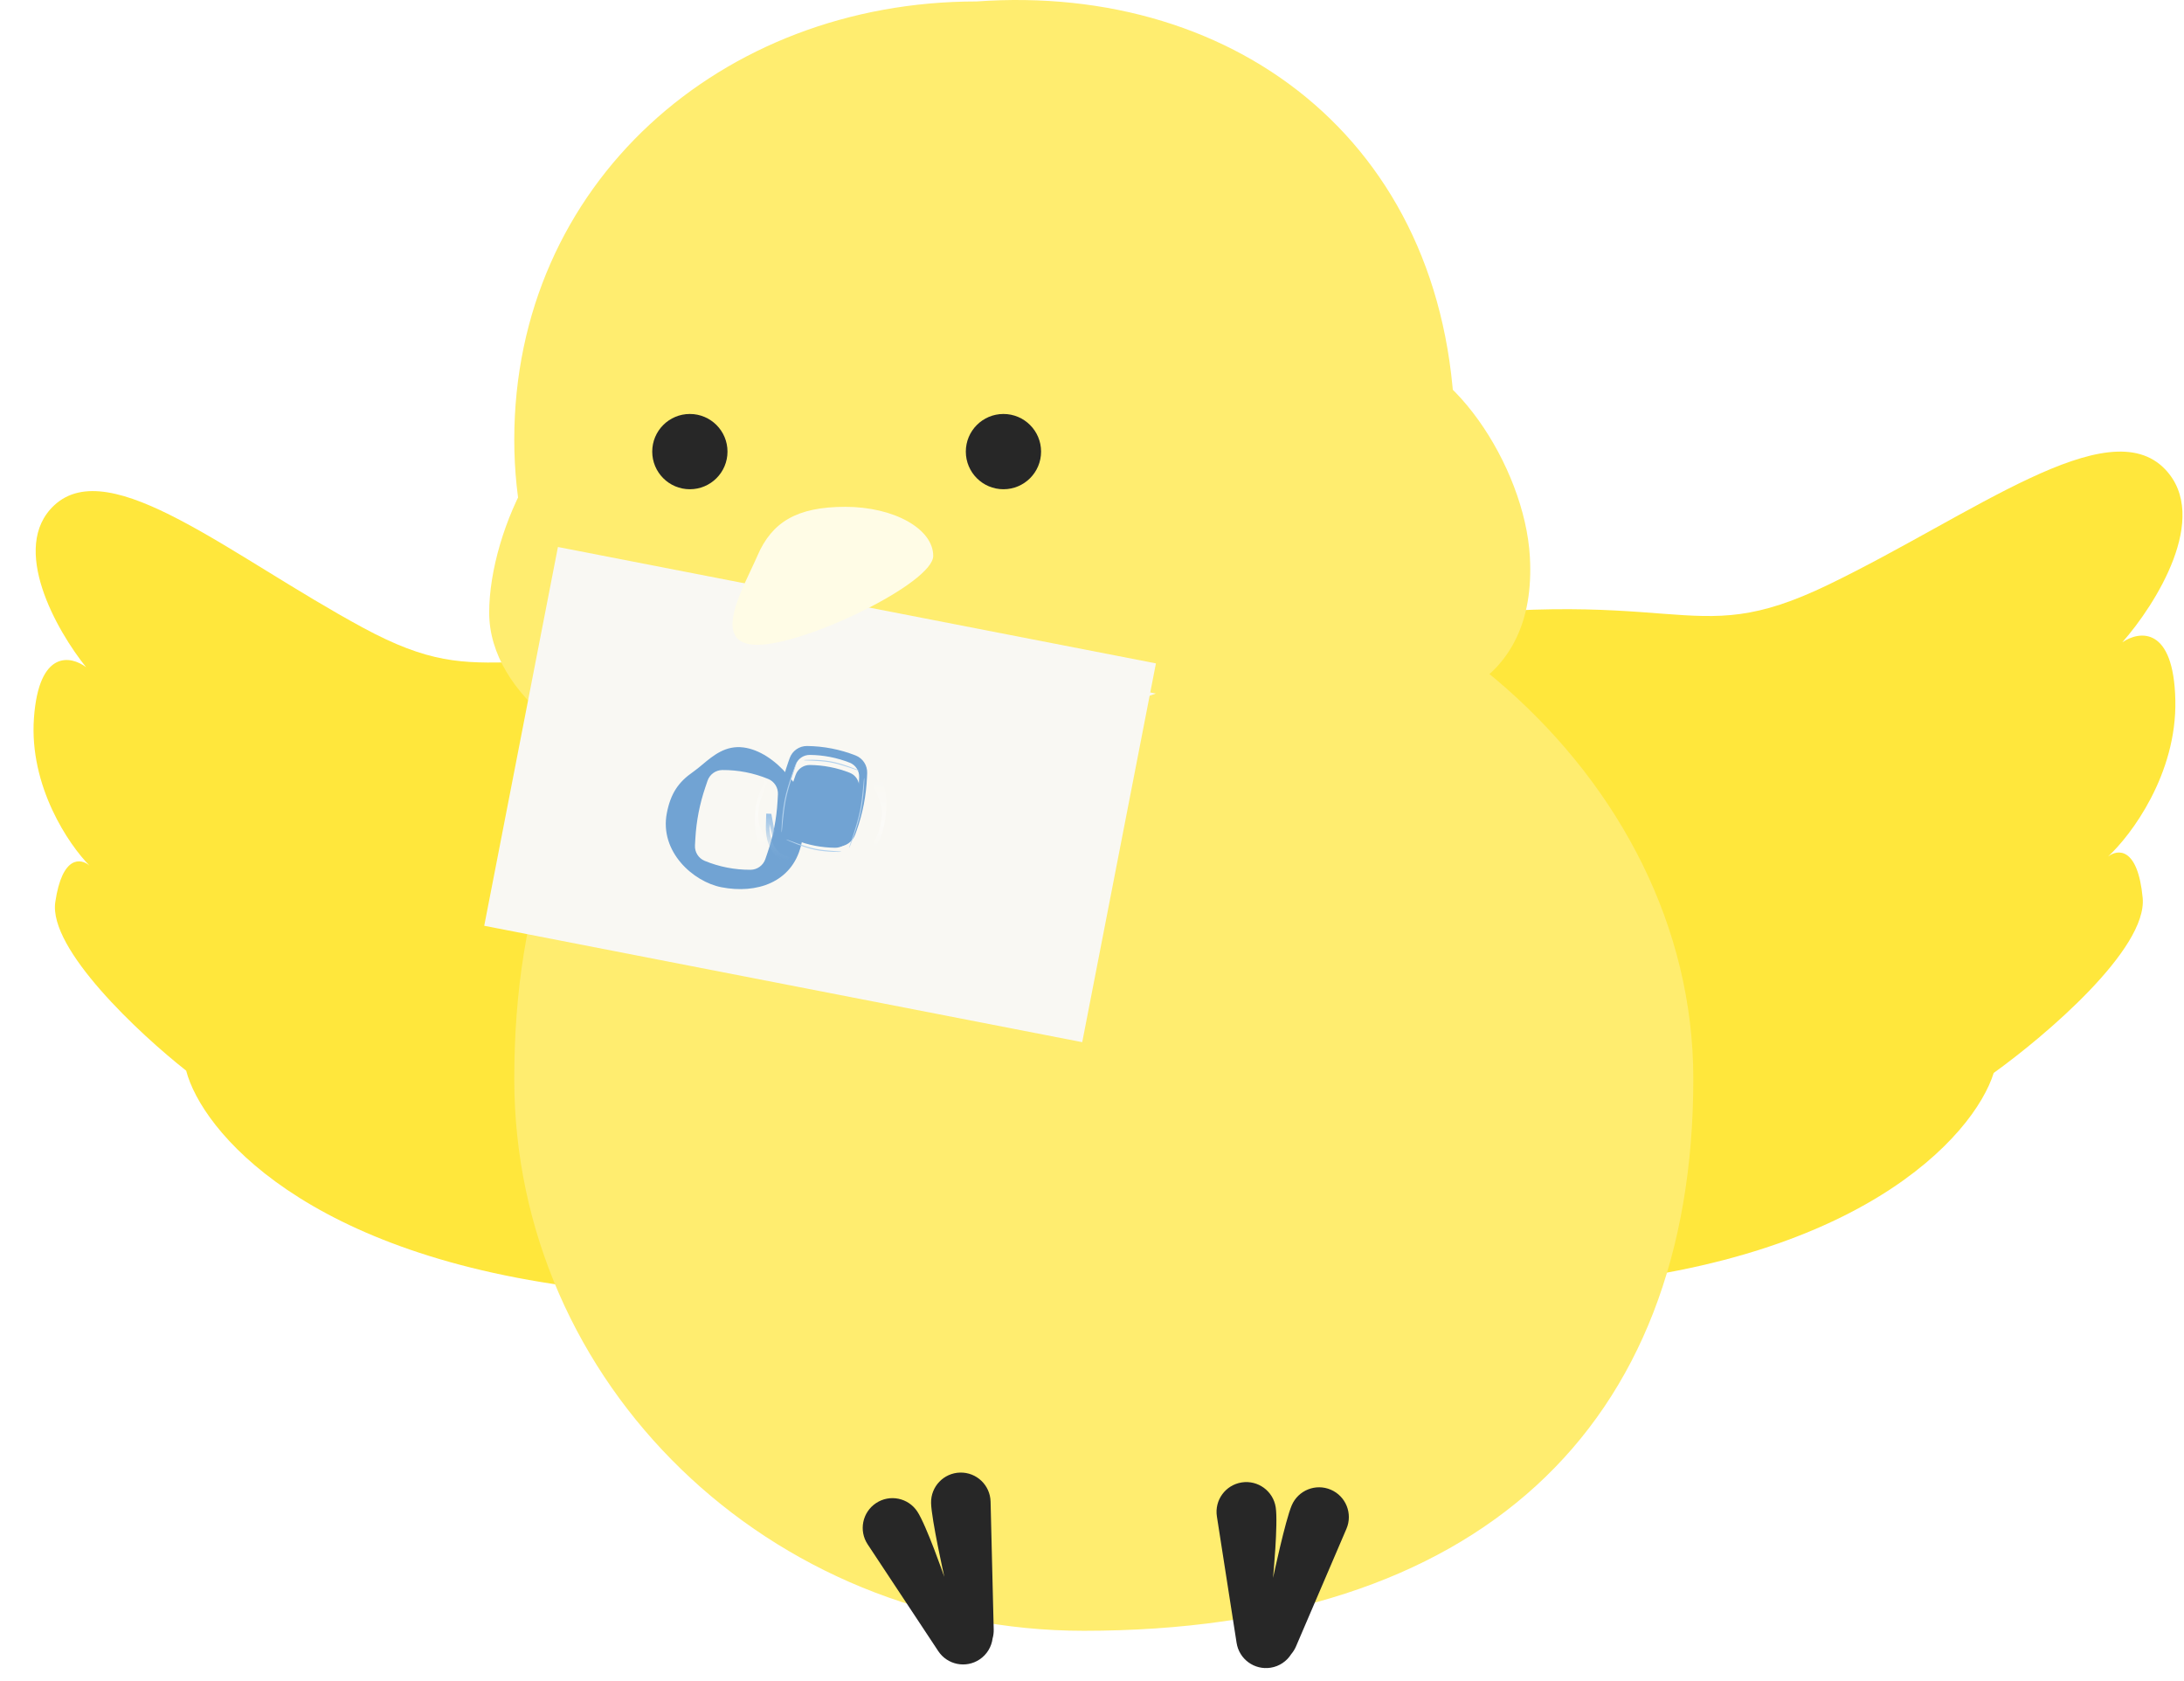 <svg width="217" height="167" viewBox="0 0 217 167" fill="none" xmlns="http://www.w3.org/2000/svg">
<path d="M135.441 62.178C109.65 65.944 101.986 90.218 101.378 101.884C97.931 123.784 115.165 130.334 153.689 127.878C184.508 125.913 196.133 112.869 198.093 106.592C203.23 102.908 213.381 94.271 212.894 89.195C212.408 84.119 210.394 84.351 209.448 85.101C211.745 82.986 216.301 76.914 216.139 69.546C215.976 62.178 212.556 62.655 210.867 63.815C214.179 60.063 219.667 51.371 215.125 46.623C209.448 40.687 196.066 51.125 181.67 58.084C167.274 65.043 167.679 57.47 135.441 62.178Z" fill="#FFE73C"/>
<path d="M78.975 68.281C102.855 72.957 108.885 95.724 108.915 106.522C111.121 126.9 94.746 132.145 58.929 128.085C30.276 124.837 20.035 112.253 18.497 106.368C13.876 102.728 4.806 94.282 5.493 89.618C6.181 84.955 8.049 85.263 8.897 86C6.851 83.94 2.882 78.123 3.373 71.328C3.863 64.534 7.031 65.134 8.553 66.283C5.638 62.665 0.92 54.385 5.374 50.213C10.942 44.998 22.942 55.257 36.048 62.351C49.154 69.445 49.124 62.435 78.975 68.281Z" fill="#FFE73C"/>
<path d="M168.246 107.18C168.246 141.872 146.777 162.015 107.686 162.015C76.433 162.015 51.097 137.465 51.097 107.18C51.097 71.866 71.697 52.344 107.686 52.344C138.939 52.344 168.246 76.895 168.246 107.18Z" fill="#FFED6F"/>
<path d="M144.567 43.691C144.567 67.742 122.387 87.239 97.023 87.239C71.659 87.239 51.097 68.397 51.097 43.691C51.097 18.237 71.659 0.144 97.023 0.144C123.16 -1.728 144.567 14.743 144.567 43.691Z" fill="#FFED6F"/>
<path d="M152.008 55.33C152.742 68.445 142.34 71.037 135.123 71.037C127.906 71.037 125.873 64.005 125.873 55.33C125.873 46.655 129.521 34.895 136.738 34.895C143.955 34.895 151.502 46.302 152.008 55.33Z" fill="#FFED6F"/>
<path d="M76.022 60.866C76.022 69.156 73.89 76.023 66.318 76.023C58.747 76.023 48.605 69.156 48.605 60.866C48.605 52.576 54.742 39.881 62.313 39.881C69.885 39.881 76.022 52.576 76.022 60.866Z" fill="#FFED6F"/>
<circle cx="99.702" cy="44.866" r="3.739" fill="#272727"/>
<circle cx="68.544" cy="44.866" r="3.739" fill="#272727"/>
<path fill-rule="evenodd" clip-rule="evenodd" d="M95.395 146.297C93.762 146.337 92.471 147.693 92.511 149.326C92.551 150.958 93.827 156.659 93.827 156.659C93.827 156.659 92.043 151.526 91.142 150.164C90.241 148.801 88.407 148.427 87.045 149.328C85.682 150.229 85.308 152.064 86.209 153.426L93.223 164.032C94.124 165.395 95.958 165.769 97.32 164.868C98.067 164.374 98.517 163.599 98.623 162.776C98.702 162.496 98.742 162.199 98.734 161.893L98.423 149.181C98.383 147.548 97.028 146.257 95.395 146.297Z" fill="#272727"/>
<path fill-rule="evenodd" clip-rule="evenodd" d="M132.229 147.999C130.728 147.355 128.99 148.05 128.346 149.551C127.702 151.052 126.488 156.766 126.488 156.766C126.488 156.766 127.004 151.357 126.753 149.743C126.501 148.129 124.989 147.025 123.375 147.276C121.762 147.528 120.657 149.04 120.909 150.654L122.867 163.217C123.118 164.831 124.63 165.936 126.244 165.684C127.129 165.546 127.861 165.029 128.3 164.324C128.489 164.103 128.648 163.85 128.769 163.569L133.781 151.883C134.425 150.382 133.73 148.643 132.229 147.999Z" fill="#272727"/>
<g filter="url(#filter0_d_31_10810)">
<g filter="url(#filter1_i_31_10810)">
<rect x="53.435" y="52.343" width="60.532" height="38.337" transform="rotate(11.012 53.435 52.343)" fill="#F9F8F3"/>
</g>
<g filter="url(#filter2_d_31_10810)">
<path d="M112.852 63.905L53.435 52.343L79.867 74.959L112.852 63.905Z" fill="#F9F8F3"/>
</g>
<g filter="url(#filter3_ddiii_31_10810)">
<path fill-rule="evenodd" clip-rule="evenodd" d="M78.228 82.8C81.721 83.48 85.207 82.324 86.126 78.681C87.046 75.037 86.641 73.798 84.803 71.636C83.572 70.189 81.988 69.112 80.414 68.91C78.643 68.683 77.428 69.696 76.338 70.605C76.017 70.873 75.706 71.132 75.396 71.348C73.957 72.346 73.181 73.471 72.799 75.432C72.056 79.254 75.405 82.251 78.228 82.8ZM78.318 71.154C77.65 71.159 77.059 71.585 76.844 72.217L76.62 72.879C76.064 74.514 75.733 76.218 75.634 77.942L75.595 78.64C75.557 79.306 75.945 79.923 76.562 80.177C78.005 80.772 79.552 81.073 81.113 81.063C81.781 81.059 82.372 80.632 82.587 80L82.812 79.339C83.368 77.703 83.699 76 83.797 74.275L83.837 73.578C83.875 72.912 83.486 72.294 82.869 72.04C81.426 71.445 79.879 71.144 78.318 71.154Z" fill="#71A3D3"/>
</g>
<g filter="url(#filter4_i_31_10810)">
<path fill-rule="evenodd" clip-rule="evenodd" d="M78.188 71.114C77.413 71.106 76.72 71.591 76.461 72.321L76.317 72.728C75.721 74.415 75.377 76.18 75.298 77.968L75.279 78.399C75.244 79.172 75.706 79.882 76.426 80.165C77.964 80.769 79.6 81.087 81.252 81.104C82.026 81.112 82.72 80.627 82.978 79.897L83.122 79.49C83.719 77.803 84.062 76.038 84.142 74.251L84.161 73.819C84.195 73.046 83.734 72.336 83.013 72.053C81.475 71.449 79.84 71.131 78.188 71.114ZM78.463 71.999C77.829 71.993 77.261 72.391 77.05 72.988L76.929 73.332C76.439 74.719 76.157 76.17 76.091 77.64L76.074 78.004C76.046 78.637 76.423 79.218 77.013 79.45C78.276 79.947 79.619 80.209 80.977 80.222C81.611 80.228 82.178 79.83 82.389 79.233L82.511 78.889C83 77.502 83.283 76.051 83.349 74.581L83.365 74.217C83.394 73.584 83.016 73.003 82.427 72.771C81.163 72.274 79.82 72.012 78.463 71.999Z" fill="#71A3D3"/>
</g>
<path d="M77.051 72.989C77.262 72.391 77.83 71.994 78.464 72C79.821 72.013 81.165 72.275 82.428 72.772C83.017 73.004 83.395 73.585 83.366 74.218L83.35 74.582C83.284 76.052 83.001 77.503 82.511 78.89L82.39 79.234C82.179 79.831 81.611 80.229 80.978 80.223C79.62 80.21 78.277 79.948 77.014 79.451C76.424 79.219 76.047 78.638 76.075 78.005L76.092 77.641C76.158 76.171 76.44 74.72 76.93 73.333L77.051 72.989Z" fill="#71A3D3"/>
<g filter="url(#filter5_f_31_10810)">
<path fill-rule="evenodd" clip-rule="evenodd" d="M85.586 77.357C85.785 76.073 85.195 74.951 84.678 73.885L85.559 73.237C86.129 74.412 86.161 76.029 85.941 77.444L85.915 77.616C85.833 78.14 85.7 78.65 85.519 79.129L84.986 80.3L84.665 80.082L85.197 78.912C85.363 78.474 85.484 78.008 85.559 77.529L85.586 77.357Z" fill="url(#paint0_linear_31_10810)"/>
</g>
<g filter="url(#filter6_f_31_10810)">
<path fill-rule="evenodd" clip-rule="evenodd" d="M73.335 76.799C73.24 77.914 73.801 78.844 74.296 79.731L73.592 80.34C73.046 79.362 72.927 77.974 73.032 76.744L73.044 76.595C73.083 76.14 73.166 75.694 73.291 75.271L73.972 73.5L74.254 73.668L73.573 75.44C73.459 75.826 73.383 76.233 73.348 76.65L73.335 76.799Z" fill="url(#paint1_linear_31_10810)"/>
</g>
<g filter="url(#filter7_f_31_10810)">
<path d="M81.597 80.61C81.588 80.659 80.198 80.666 79.025 80.438C77.851 80.209 76.101 79.445 76.111 79.397C76.12 79.348 77.871 80.104 79.045 80.332C80.218 80.561 81.606 80.562 81.597 80.61Z" fill="#B2D1ED"/>
</g>
<g filter="url(#filter8_f_31_10810)">
<path d="M77.871 71.525C77.879 71.476 79.268 71.428 80.447 71.623C81.627 71.817 83.398 72.529 83.39 72.578C83.382 72.627 81.609 71.922 80.43 71.728C79.25 71.534 77.863 71.574 77.871 71.525Z" fill="#B2D1ED"/>
</g>
<g filter="url(#filter9_f_31_10810)">
<path d="M75.662 78.692C75.614 78.682 75.678 76.935 75.968 75.448C76.257 73.96 77.113 71.72 77.161 71.73C77.209 71.739 76.362 73.981 76.072 75.468C75.783 76.955 75.71 78.701 75.662 78.692Z" fill="#B2D1ED"/>
</g>
<g filter="url(#filter10_f_31_10810)">
<path d="M83.863 73.288C83.911 73.297 83.846 75.044 83.557 76.532C83.267 78.019 82.412 80.259 82.363 80.25C82.315 80.24 83.163 77.999 83.452 76.511C83.742 75.024 83.815 73.279 83.863 73.288Z" fill="#B2D1ED"/>
</g>
<g filter="url(#filter11_f_31_10810)">
<path fill-rule="evenodd" clip-rule="evenodd" d="M74.132 76.829L74.637 76.853L74.951 78.569L74.775 79.196L74.464 77.895L74.46 78.016C74.412 79.697 75.237 81.004 76.407 81.104L76.334 81.618C74.989 81.504 74.042 80.001 74.096 78.069L74.132 76.829Z" fill="url(#paint2_linear_31_10810)"/>
</g>
</g>
<g filter="url(#filter12_d_31_10810)">
<path d="M92.224 54.725C92.224 57.417 79.575 63.56 74.75 63.56C69.924 63.56 73.439 57.771 74.75 54.725C76.192 51.374 78.662 49.851 83.487 49.851C88.312 49.851 92.224 52.033 92.224 54.725Z" fill="#FFFCE6"/>
</g>
<defs>
<filter id="filter0_d_31_10810" x="44.111" y="52.343" width="74.741" height="57.193" filterUnits="userSpaceOnUse" color-interpolation-filters="sRGB">
<feFlood flood-opacity="0" result="BackgroundImageFix"/>
<feColorMatrix in="SourceAlpha" type="matrix" values="0 0 0 0 0 0 0 0 0 0 0 0 0 0 0 0 0 0 127 0" result="hardAlpha"/>
<feOffset dx="2" dy="4"/>
<feGaussianBlur stdDeviation="2"/>
<feComposite in2="hardAlpha" operator="out"/>
<feColorMatrix type="matrix" values="0 0 0 0 0.823 0 0 0 0 0.596 0 0 0 0 0.518 0 0 0 0.3 0"/>
<feBlend mode="normal" in2="BackgroundImageFix" result="effect1_dropShadow_31_10810"/>
<feBlend mode="normal" in="SourceGraphic" in2="effect1_dropShadow_31_10810" result="shape"/>
</filter>
<filter id="filter1_i_31_10810" x="46.111" y="50.343" width="66.741" height="51.193" filterUnits="userSpaceOnUse" color-interpolation-filters="sRGB">
<feFlood flood-opacity="0" result="BackgroundImageFix"/>
<feBlend mode="normal" in="SourceGraphic" in2="BackgroundImageFix" result="shape"/>
<feColorMatrix in="SourceAlpha" type="matrix" values="0 0 0 0 0 0 0 0 0 0 0 0 0 0 0 0 0 0 127 0" result="hardAlpha"/>
<feMorphology radius="2" operator="erode" in="SourceAlpha" result="effect1_innerShadow_31_10810"/>
<feOffset dy="-2"/>
<feGaussianBlur stdDeviation="2.5"/>
<feComposite in2="hardAlpha" operator="arithmetic" k2="-1" k3="1"/>
<feColorMatrix type="matrix" values="0 0 0 0 0.914 0 0 0 0 0.902 0 0 0 0 0.859 0 0 0 0.6 0"/>
<feBlend mode="normal" in2="shape" result="effect1_innerShadow_31_10810"/>
</filter>
<filter id="filter2_d_31_10810" x="51.435" y="51.343" width="63.418" height="26.616" filterUnits="userSpaceOnUse" color-interpolation-filters="sRGB">
<feFlood flood-opacity="0" result="BackgroundImageFix"/>
<feColorMatrix in="SourceAlpha" type="matrix" values="0 0 0 0 0 0 0 0 0 0 0 0 0 0 0 0 0 0 127 0" result="hardAlpha"/>
<feOffset dy="1"/>
<feGaussianBlur stdDeviation="1"/>
<feComposite in2="hardAlpha" operator="out"/>
<feColorMatrix type="matrix" values="0 0 0 0 0.914 0 0 0 0 0.902 0 0 0 0 0.859 0 0 0 1 0"/>
<feBlend mode="normal" in2="BackgroundImageFix" result="effect1_dropShadow_31_10810"/>
<feBlend mode="normal" in="SourceGraphic" in2="effect1_dropShadow_31_10810" result="shape"/>
</filter>
<filter id="filter3_ddiii_31_10810" x="51.782" y="60.4" width="38.775" height="38.975" filterUnits="userSpaceOnUse" color-interpolation-filters="sRGB">
<feFlood flood-opacity="0" result="BackgroundImageFix"/>
<feColorMatrix in="SourceAlpha" type="matrix" values="0 0 0 0 0 0 0 0 0 0 0 0 0 0 0 0 0 0 127 0" result="hardAlpha"/>
<feOffset dx="-8.478" dy="3.956"/>
<feGaussianBlur stdDeviation="6.217"/>
<feComposite in2="hardAlpha" operator="out"/>
<feColorMatrix type="matrix" values="0 0 0 0 0 0 0 0 0 0 0 0 0 0 0 0 0 0 0.25 0"/>
<feBlend mode="normal" in2="BackgroundImageFix" result="effect1_dropShadow_31_10810"/>
<feColorMatrix in="SourceAlpha" type="matrix" values="0 0 0 0 0 0 0 0 0 0 0 0 0 0 0 0 0 0 127 0" result="hardAlpha"/>
<feOffset dx="0.5" dy="0.5"/>
<feGaussianBlur stdDeviation="1"/>
<feComposite in2="hardAlpha" operator="out"/>
<feColorMatrix type="matrix" values="0 0 0 0 0.2 0 0 0 0 0.2 0 0 0 0 0.2 0 0 0 0.3 0"/>
<feBlend mode="normal" in2="effect1_dropShadow_31_10810" result="effect2_dropShadow_31_10810"/>
<feBlend mode="normal" in="SourceGraphic" in2="effect2_dropShadow_31_10810" result="shape"/>
<feColorMatrix in="SourceAlpha" type="matrix" values="0 0 0 0 0 0 0 0 0 0 0 0 0 0 0 0 0 0 127 0" result="hardAlpha"/>
<feOffset dx="-2.261" dy="-1.696"/>
<feGaussianBlur stdDeviation="1.978"/>
<feComposite in2="hardAlpha" operator="arithmetic" k2="-1" k3="1"/>
<feColorMatrix type="matrix" values="0 0 0 0 0.303 0 0 0 0 0.542 0 0 0 0 0.771 0 0 0 1 0"/>
<feBlend mode="normal" in2="shape" result="effect3_innerShadow_31_10810"/>
<feColorMatrix in="SourceAlpha" type="matrix" values="0 0 0 0 0 0 0 0 0 0 0 0 0 0 0 0 0 0 127 0" result="hardAlpha"/>
<feOffset/>
<feGaussianBlur stdDeviation="3.391"/>
<feComposite in2="hardAlpha" operator="arithmetic" k2="-1" k3="1"/>
<feColorMatrix type="matrix" values="0 0 0 0 0.636 0 0 0 0 0.775 0 0 0 0 0.911 0 0 0 1 0"/>
<feBlend mode="normal" in2="effect3_innerShadow_31_10810" result="effect4_innerShadow_31_10810"/>
<feColorMatrix in="SourceAlpha" type="matrix" values="0 0 0 0 0 0 0 0 0 0 0 0 0 0 0 0 0 0 127 0" result="hardAlpha"/>
<feOffset dx="1.696" dy="-1.413"/>
<feGaussianBlur stdDeviation="2.826"/>
<feComposite in2="hardAlpha" operator="arithmetic" k2="-1" k3="1"/>
<feColorMatrix type="matrix" values="0 0 0 0 0.253 0 0 0 0 0.496 0 0 0 0 0.728 0 0 0 1 0"/>
<feBlend mode="normal" in2="effect4_innerShadow_31_10810" result="effect5_innerShadow_31_10810"/>
</filter>
<filter id="filter4_i_31_10810" x="75.277" y="70.114" width="8.885" height="10.99" filterUnits="userSpaceOnUse" color-interpolation-filters="sRGB">
<feFlood flood-opacity="0" result="BackgroundImageFix"/>
<feBlend mode="normal" in="SourceGraphic" in2="BackgroundImageFix" result="shape"/>
<feColorMatrix in="SourceAlpha" type="matrix" values="0 0 0 0 0 0 0 0 0 0 0 0 0 0 0 0 0 0 127 0" result="hardAlpha"/>
<feOffset dy="-1"/>
<feGaussianBlur stdDeviation="0.5"/>
<feComposite in2="hardAlpha" operator="arithmetic" k2="-1" k3="1"/>
<feColorMatrix type="matrix" values="0 0 0 0 0.206 0 0 0 0 0.384 0 0 0 0 0.559 0 0 0 1 0"/>
<feBlend mode="normal" in2="shape" result="effect1_innerShadow_31_10810"/>
</filter>
<filter id="filter5_f_31_10810" x="81.555" y="70.128" width="7.621" height="13.281" filterUnits="userSpaceOnUse" color-interpolation-filters="sRGB">
<feFlood flood-opacity="0" result="BackgroundImageFix"/>
<feBlend mode="normal" in="SourceGraphic" in2="BackgroundImageFix" result="shape"/>
<feGaussianBlur stdDeviation="1.554" result="effect1_foregroundBlur_31_10810"/>
</filter>
<filter id="filter6_f_31_10810" x="69.888" y="70.391" width="7.516" height="13.057" filterUnits="userSpaceOnUse" color-interpolation-filters="sRGB">
<feFlood flood-opacity="0" result="BackgroundImageFix"/>
<feBlend mode="normal" in="SourceGraphic" in2="BackgroundImageFix" result="shape"/>
<feGaussianBlur stdDeviation="1.554" result="effect1_foregroundBlur_31_10810"/>
</filter>
<filter id="filter7_f_31_10810" x="74.132" y="77.416" width="9.443" height="5.2" filterUnits="userSpaceOnUse" color-interpolation-filters="sRGB">
<feFlood flood-opacity="0" result="BackgroundImageFix"/>
<feBlend mode="normal" in="SourceGraphic" in2="BackgroundImageFix" result="shape"/>
<feGaussianBlur stdDeviation="0.989" result="effect1_foregroundBlur_31_10810"/>
</filter>
<filter id="filter8_f_31_10810" x="76.175" y="69.786" width="8.911" height="4.49" filterUnits="userSpaceOnUse" color-interpolation-filters="sRGB">
<feFlood flood-opacity="0" result="BackgroundImageFix"/>
<feBlend mode="normal" in="SourceGraphic" in2="BackgroundImageFix" result="shape"/>
<feGaussianBlur stdDeviation="0.848" result="effect1_foregroundBlur_31_10810"/>
</filter>
<filter id="filter9_f_31_10810" x="73.952" y="70.034" width="4.907" height="10.353" filterUnits="userSpaceOnUse" color-interpolation-filters="sRGB">
<feFlood flood-opacity="0" result="BackgroundImageFix"/>
<feBlend mode="normal" in="SourceGraphic" in2="BackgroundImageFix" result="shape"/>
<feGaussianBlur stdDeviation="0.848" result="effect1_foregroundBlur_31_10810"/>
</filter>
<filter id="filter10_f_31_10810" x="80.666" y="71.593" width="4.907" height="10.353" filterUnits="userSpaceOnUse" color-interpolation-filters="sRGB">
<feFlood flood-opacity="0" result="BackgroundImageFix"/>
<feBlend mode="normal" in="SourceGraphic" in2="BackgroundImageFix" result="shape"/>
<feGaussianBlur stdDeviation="0.848" result="effect1_foregroundBlur_31_10810"/>
</filter>
<filter id="filter11_f_31_10810" x="72.115" y="74.851" width="6.27" height="8.745" filterUnits="userSpaceOnUse" color-interpolation-filters="sRGB">
<feFlood flood-opacity="0" result="BackgroundImageFix"/>
<feBlend mode="normal" in="SourceGraphic" in2="BackgroundImageFix" result="shape"/>
<feGaussianBlur stdDeviation="0.989" result="effect1_foregroundBlur_31_10810"/>
</filter>
<filter id="filter12_d_31_10810" x="71.783" y="49.351" width="21.94" height="15.709" filterUnits="userSpaceOnUse" color-interpolation-filters="sRGB">
<feFlood flood-opacity="0" result="BackgroundImageFix"/>
<feColorMatrix in="SourceAlpha" type="matrix" values="0 0 0 0 0 0 0 0 0 0 0 0 0 0 0 0 0 0 127 0" result="hardAlpha"/>
<feOffset dx="0.5" dy="0.5"/>
<feGaussianBlur stdDeviation="0.5"/>
<feComposite in2="hardAlpha" operator="out"/>
<feColorMatrix type="matrix" values="0 0 0 0 1 0 0 0 0 0.84 0 0 0 0 0.435 0 0 0 0.6 0"/>
<feBlend mode="normal" in2="BackgroundImageFix" result="effect1_dropShadow_31_10810"/>
<feBlend mode="normal" in="SourceGraphic" in2="effect1_dropShadow_31_10810" result="shape"/>
</filter>
<linearGradient id="paint0_linear_31_10810" x1="85.474" y1="73.232" x2="85.07" y2="80.304" gradientUnits="userSpaceOnUse">
<stop stop-color="white" stop-opacity="0"/>
<stop offset="0.655" stop-color="white" stop-opacity="0.4"/>
<stop offset="1" stop-color="white" stop-opacity="0"/>
</linearGradient>
<linearGradient id="paint1_linear_31_10810" x1="73.663" y1="80.339" x2="73.601" y2="74.235" gradientUnits="userSpaceOnUse">
<stop stop-color="white" stop-opacity="0"/>
<stop offset="0.585" stop-color="white" stop-opacity="0.4"/>
<stop offset="1" stop-color="white" stop-opacity="0.1"/>
</linearGradient>
<linearGradient id="paint2_linear_31_10810" x1="75.699" y1="76.829" x2="74.836" y2="81.263" gradientUnits="userSpaceOnUse">
<stop stop-color="#98C1E7"/>
<stop offset="1" stop-color="#85B1DB" stop-opacity="0"/>
</linearGradient>
</defs>
</svg>
